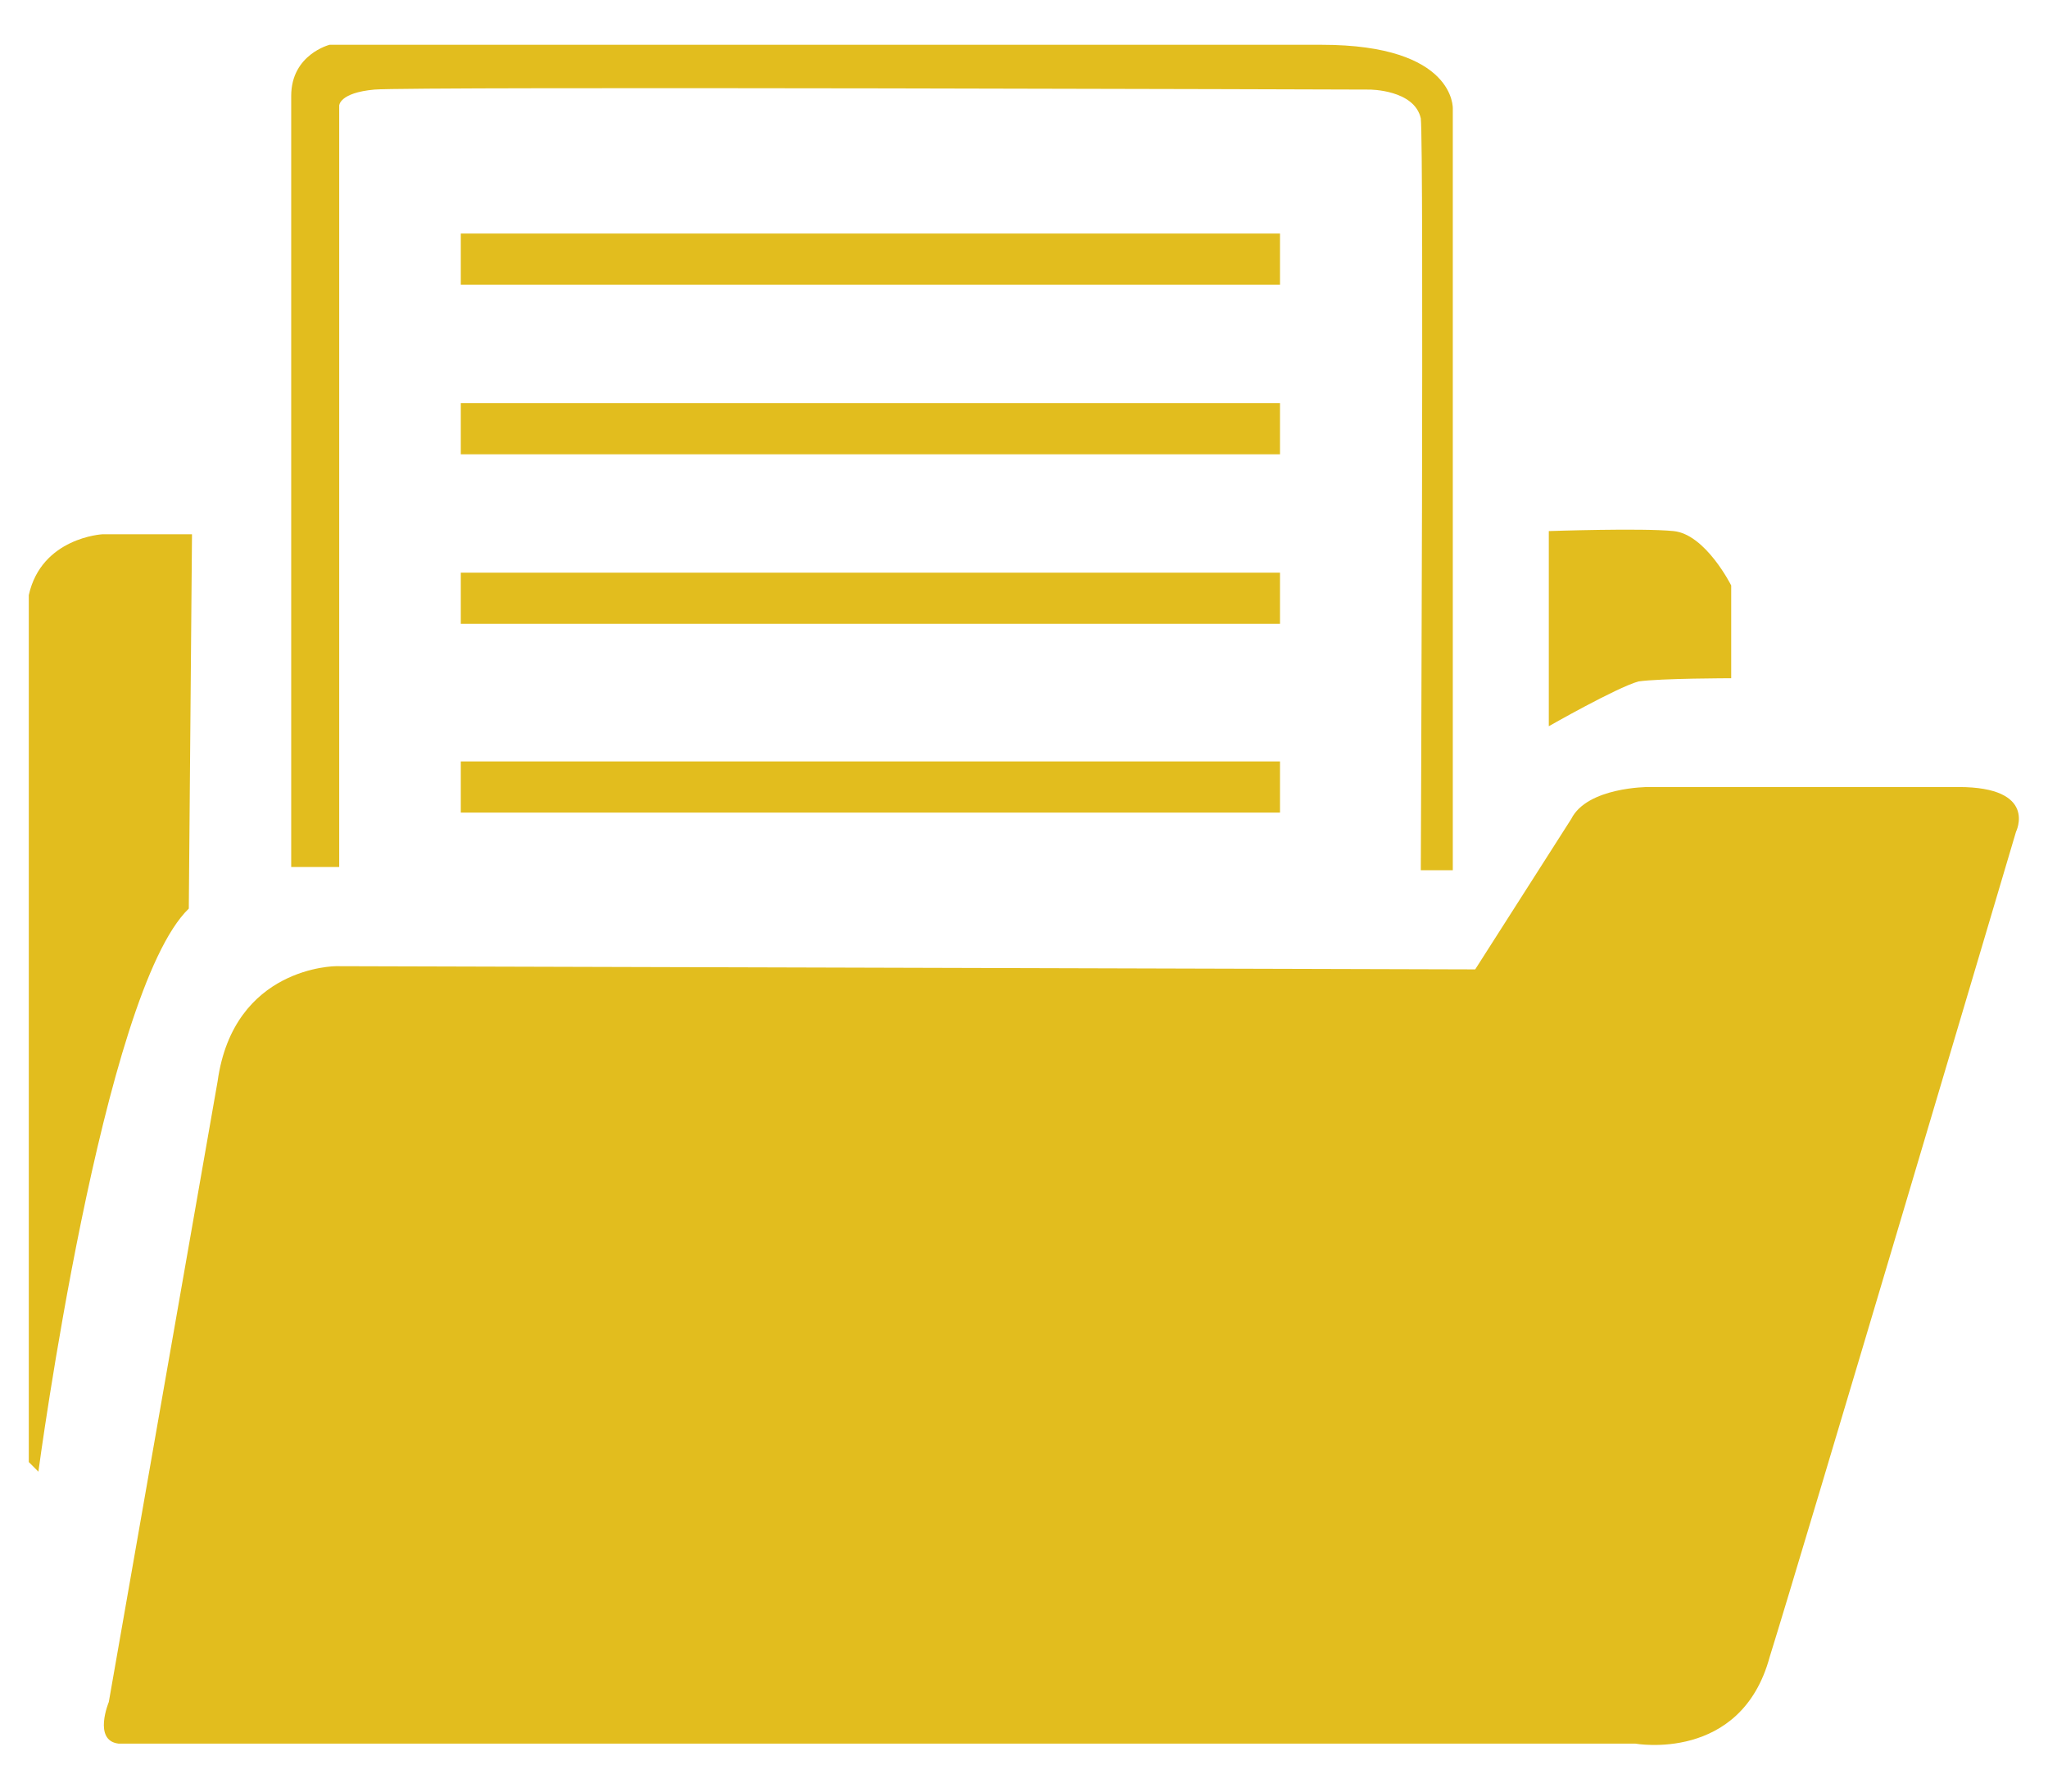 <?xml version="1.0" encoding="utf-8"?>
<!-- Generator: Adobe Illustrator 19.0.0, SVG Export Plug-In . SVG Version: 6.00 Build 0)  -->
<svg version="1.1" id="图层_1" xmlns="http://www.w3.org/2000/svg" xmlns:xlink="http://www.w3.org/1999/xlink" x="0px" y="0px"
	 viewBox="0 0 64 56" style="enable-background:new 0 0 64 56;" xml:space="preserve">
<style type="text/css">
	.st0_jds{fill:#E2BD1E;}
</style>
<g>
	<path id="XMLID_281_" class="st0_jds" d="M3.7,54.5h47.4c0,0,3.3,0.6,4.2-2.7C56.3,48.6,63,26,63,26s0.7-1.4-1.8-1.4
		c-2.5,0-9.7,0-9.7,0s-1.9,0-2.4,1l-3,4.7l-35.6-0.1c0,0-3.2,0-3.7,3.6L3.4,53.2C3.4,53.2,2.9,54.4,3.7,54.5z"/>
	<path id="XMLID_280_" class="st0_jds" d="M0.9,18.6v27.1L1.2,46c0,0,2-15,4.7-17.6L6,16.7H3.2C3.2,16.7,1.3,16.8,0.9,18.6z"/>
	<path id="XMLID_279_" class="st0_jds" d="M9.1,27.1h1.5V3.3c0,0,0-0.4,1.1-0.5c1.1-0.1,31.1,0,31.1,0s1.4,0,1.6,0.9
		c0.1,0.9,0,23.5,0,23.5h1V3.4c0,0,0.1-2-4.1-2c-4.2,0-31,0-31,0S9.1,1.7,9.1,3C9.1,4.2,9.1,27.1,9.1,27.1z"/>
	<rect id="XMLID_278_" x="14.4" y="7.3" class="st0_jds" width="25.6" height="1.6"/>
	<rect id="XMLID_277_" x="14.4" y="12.6" class="st0_jds" width="25.6" height="1.6"/>
	<rect id="XMLID_276_" x="14.4" y="23.8" class="st0_jds" width="25.6" height="1.6"/>
	<rect id="XMLID_275_" x="14.4" y="17.9" class="st0_jds" width="25.6" height="1.6"/>
	<path id="XMLID_274_" class="st0_jds" d="M48.4,16.8v5.9c0,0,2.1-1.2,2.8-1.4c0.7-0.1,2.9-0.1,2.9-0.1v-2.9c0,0-0.8-1.6-1.8-1.7
		c-1-0.1-3.9,0-3.9,0V17"/>
</g>
</svg>
